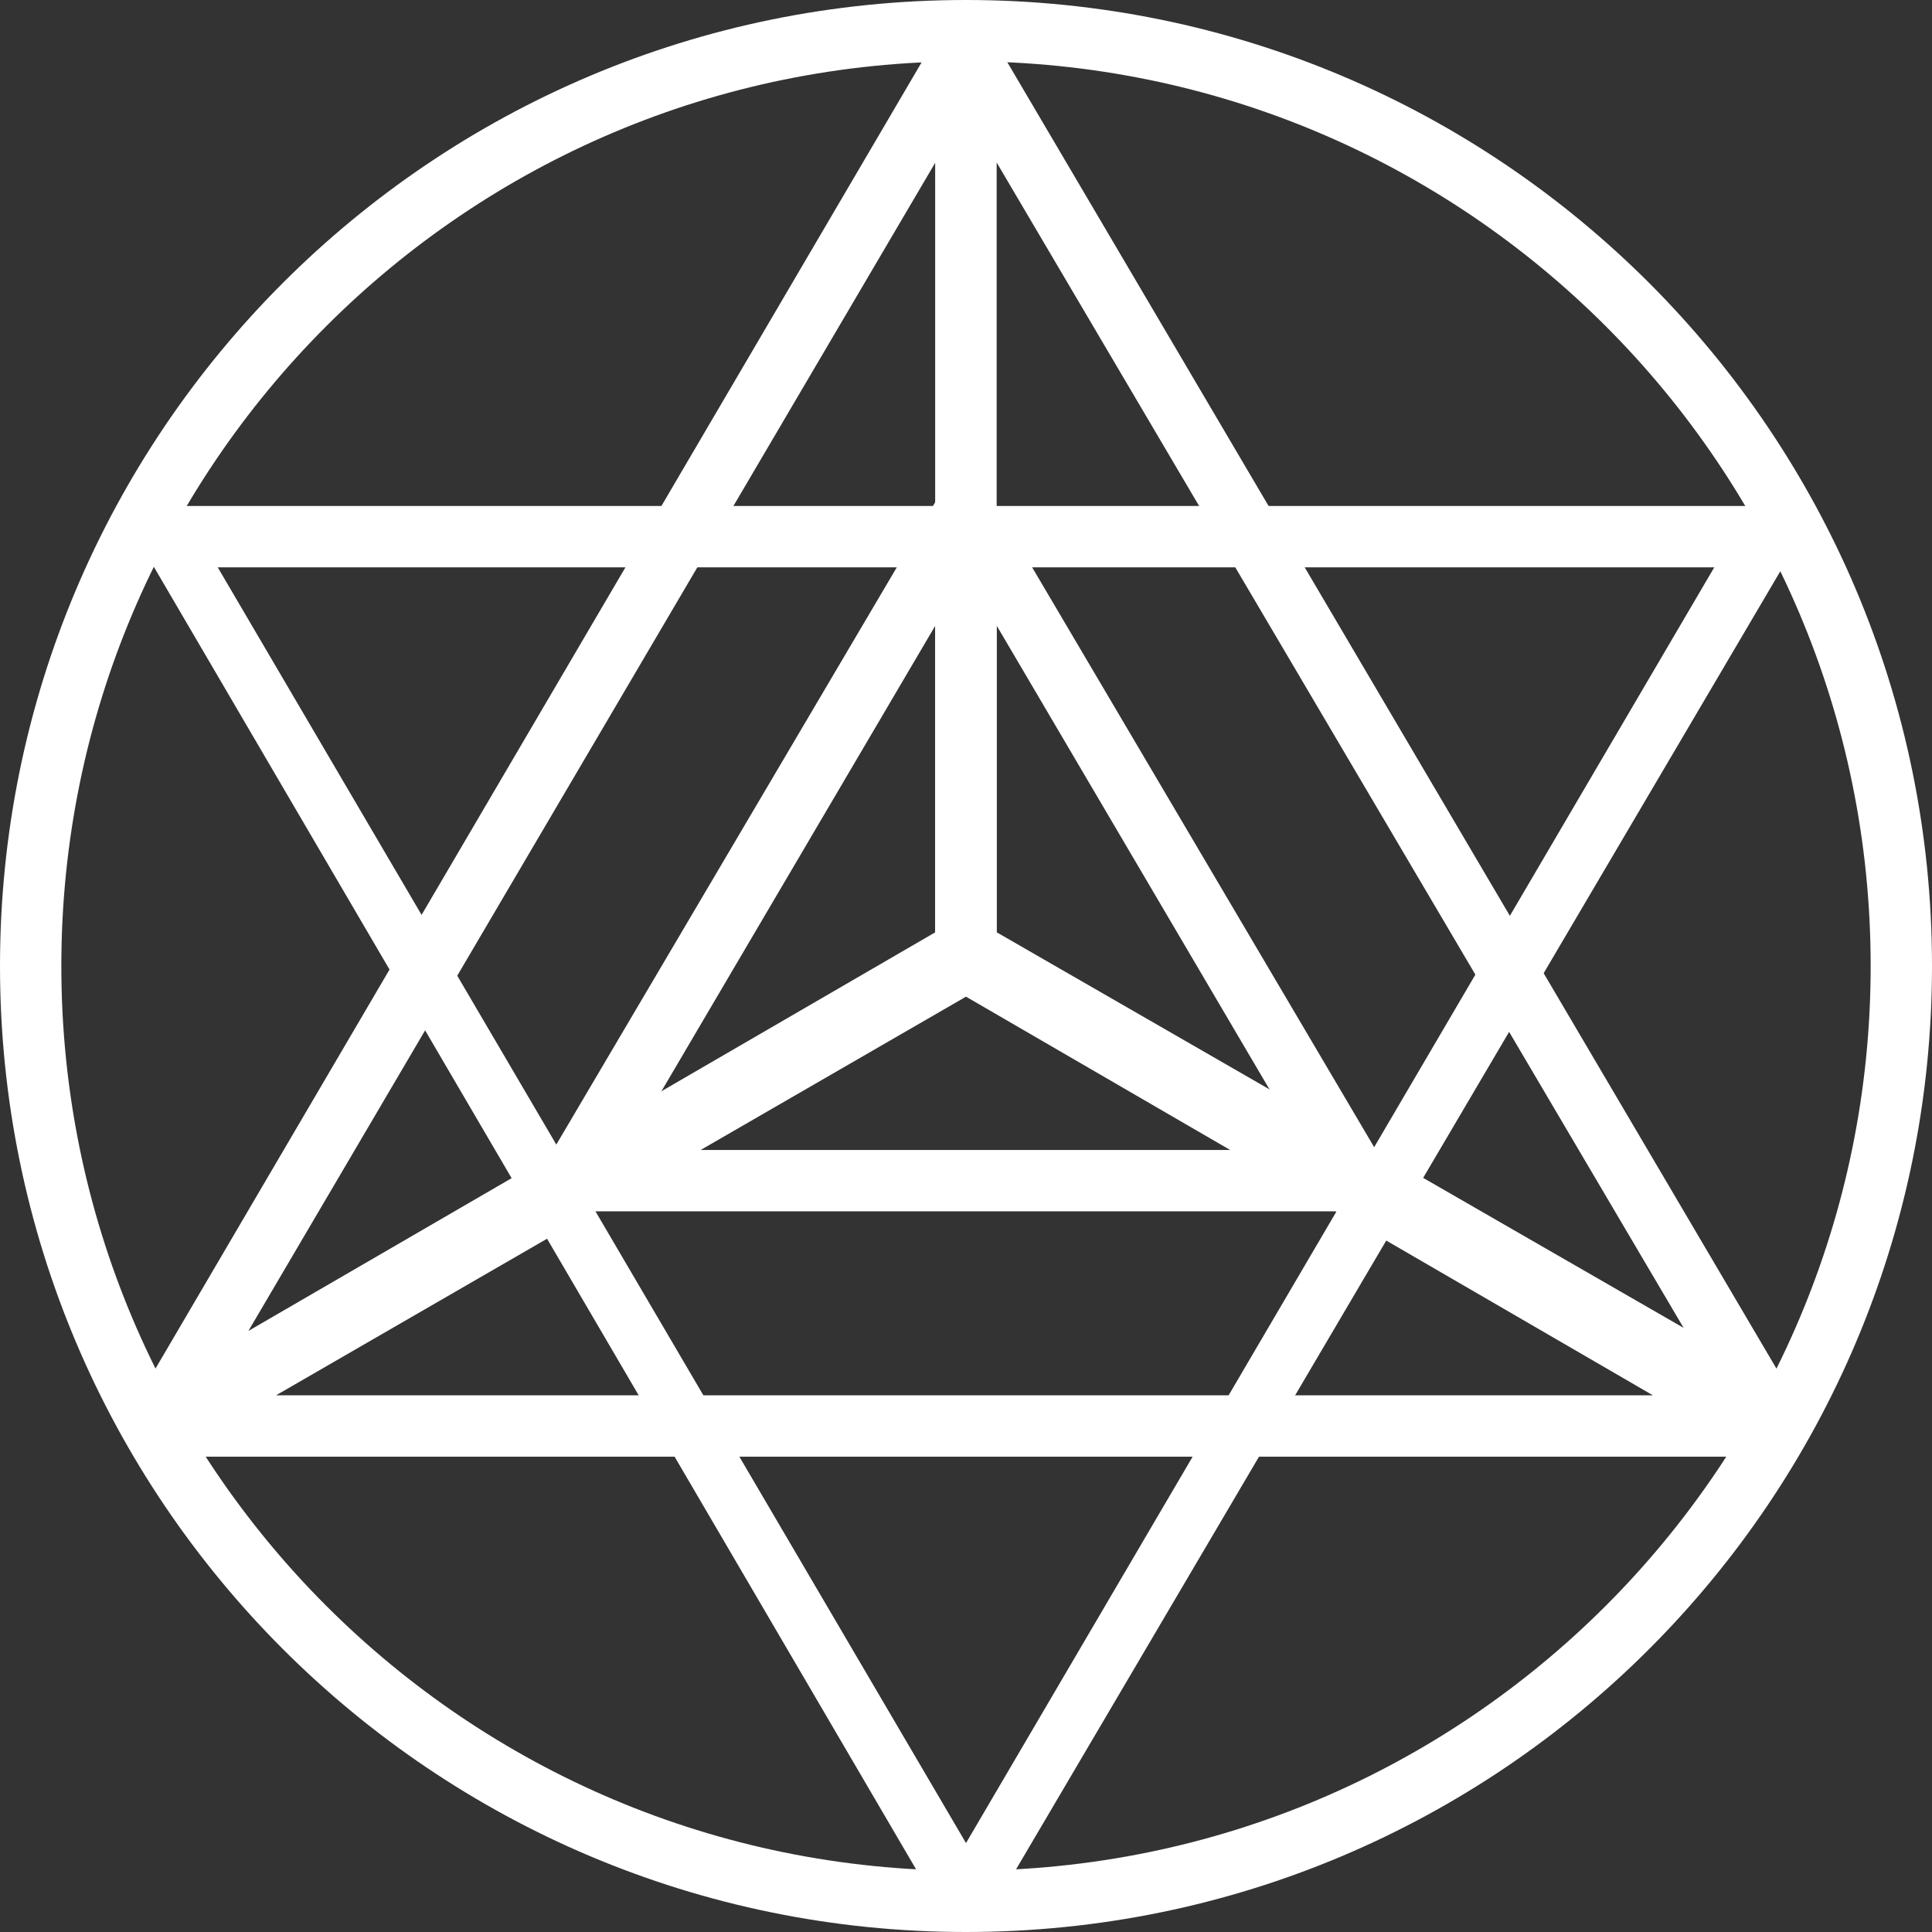 <?xml version="1.0" encoding="iso-8859-1"?>
<svg version="1.1" id="Layer_1" xmlns="http://www.w3.org/2000/svg" xmlns:xlink="http://www.w3.org/1999/xlink" x="0px" y="0px"
	 viewBox="0 0 504 504" style="enable-background:new 0 0 504 504;" xml:space="preserve">
<rect x="0" y="0" width="504" height="504" fill="#333333" stroke="none"/>
<circle style="fill:none;" cx="252" cy="252" r="244"/>
<path style="fill:none;" d="M8,252C8,117.6,117.6,8,252,8"/>
<path style="fill:none;" d="M424.8,79.2c95.2,95.2,95.2,249.6,0,344.8S175.2,519.2,80,424"/>
<path style="fill:white;" d="M252,504C112.8,504,0,391.2,0,252S112.8,0,252,0s252,112.8,252,252S391.2,504,252,504z M252,16
	C121.6,16,16,121.6,16,252s105.6,236,236,236s236-105.6,236-236S382.4,16,252,16z"/>
<polygon style="fill:none;" points="252,248 42.4,368.8 252,12.8 252,245.6 "/>
<path style="fill:white;" d="M42.4,376.8c-2.4,0-4-0.8-5.6-2.4c-2.4-2.4-3.2-6.4-0.8-9.6l208.8-356c1.6-3.2,5.6-4.8,8.8-4
	c3.2,0.8,5.6,4,5.6,8V248c0,3.2-1.6,5.6-4,7.2L46.4,376C45.6,376.8,44,376.8,42.4,376.8z M244,42.4L64.8,347.2l179.2-104V42.4z"/>
<polygon style="fill:none;" points="252,248 461.6,368.8 252,12.8 252,245.6 "/>
<polygon style="fill:none;" points="254.4,249.6 461.6,368.8 340.8,163.2 "/>
<path style="fill:white;" d="M461.6,376.8c-1.6,0-2.4,0-4-0.8L248,255.2c-2.4-1.6-4-4-4-7.2V12.8c0-4,2.4-6.4,5.6-8
	c3.2-0.8,7.2,0.8,8.8,4l209.6,356c1.6,3.2,1.6,7.2-1.6,9.6C465.6,376,463.2,376.8,461.6,376.8z M260,243.2l179.2,103.2L260,42.4
	V243.2z"/>
<polygon style="fill:none;" points="42.4,372 252,251.2 461.6,372 "/>
<path style="fill:white;" d="M461.6,380L461.6,380H42.4c-4,0-6.4-4-8-7.2s0.8-8,4-9.6L248,241.6c2.4-1.6,5.6-1.6,8,0l208.8,120
	c3.2,0.8,4.8,5.6,4.8,8.8C469.6,375.2,466.4,380,461.6,380z M72,364h359.2L252,260L72,364z"/>
<polygon style="fill:none;" points="252,248.8 149.6,307.2 252,133.6 252,247.2 "/>
<path style="fill:white;" d="M149.6,315.2c-2.4,0-4-0.8-5.6-2.4c-2.4-2.4-3.2-6.4-1.6-9.6l102.4-173.6c1.6-3.2,5.6-4.8,8.8-4
	c3.2,0.8,5.6,4,5.6,8v115.2c0,3.2-1.6,5.6-4,7.2l-102.4,59.2C152.8,315.2,151.2,315.2,149.6,315.2z M244,163.2l-72,122.4l72-41.6
	V163.2z"/>
<polygon style="fill:none;" points="252,248.8 354.4,307.2 252,133.6 252,247.2 "/>
<path style="fill:white;" d="M354.4,315.2c-1.6,0-2.4,0-4-0.8L248,255.2c-2.4-1.6-4-4-4-7.2V133.6c0-4,2.4-6.4,5.6-8
	c3.2-0.8,7.2,0.8,8.8,4l102.4,173.6c1.6,3.2,1.6,7.2-1.6,9.6C358.4,314.4,356,315.2,354.4,315.2z M260,244l72,41.6l-72-122.4V244z"
	/>
<polygon style="fill:none;" points="149.6,308 252,248.8 354.4,308 "/>
<g>
	<path style="fill:white;" d="M354.4,316L354.4,316H149.6c-4,0-6.4-2.4-8-6.4s0.8-7.2,4-8.8L248,241.6c2.4-1.6,5.6-1.6,8,0
		L357.6,300c3.2,0.8,4.8,4,4.8,8S358.4,316,354.4,316z M180,300h144l-72-41.6L180,300z"/>
	<path style="fill:white;" d="M252,501.6c-3.2,0-5.6-1.6-7.2-4L36,140.8c-1.6-2.4-1.6-4,0-6.4c0.8-2.4,4-2.4,6.4-2.4h419.2
		c3.2,0,5.6,0,7.2,2.4s1.6,4.8,0,7.2l-209.6,356C257.6,500,255.2,501.6,252,501.6z M56.8,148L252,480.8L447.2,148H56.8z"/>
</g>
<g>
</g>
<g>
</g>
<g>
</g>
<g>
</g>
<g>
</g>
<g>
</g>
<g>
</g>
<g>
</g>
<g>
</g>
<g>
</g>
<g>
</g>
<g>
</g>
<g>
</g>
<g>
</g>
<g>
</g>
</svg>
